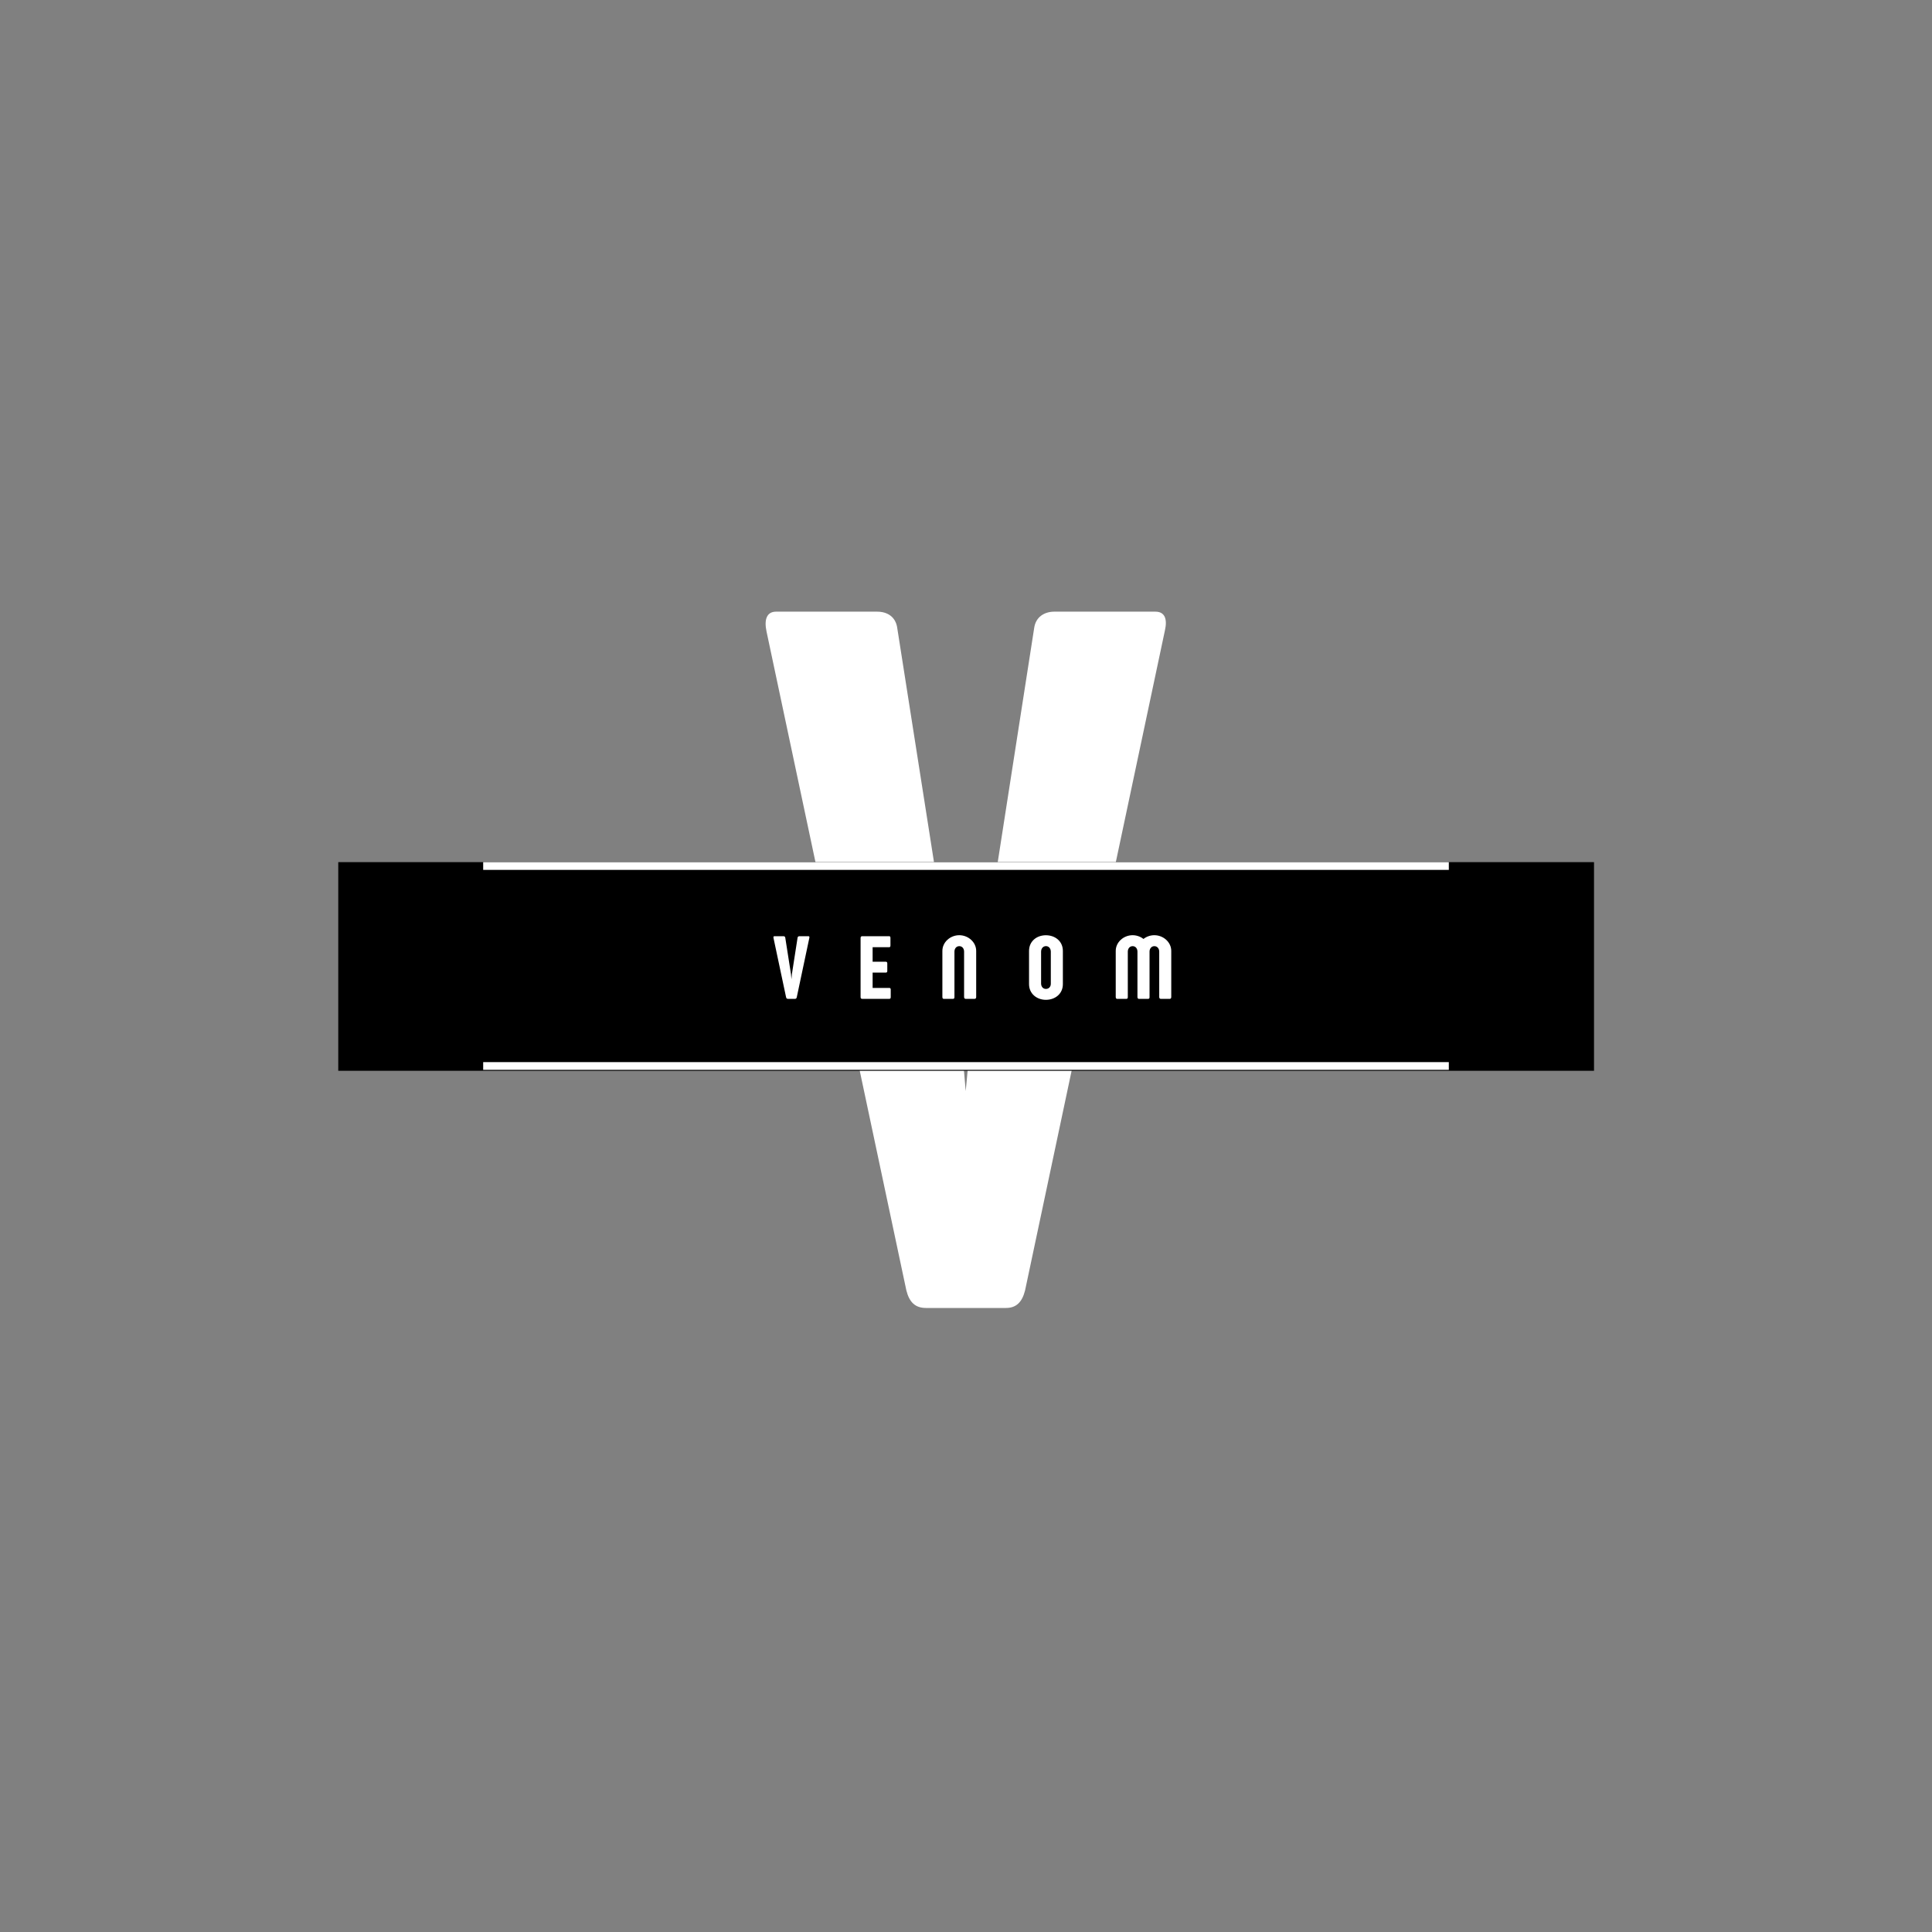 <svg xmlns="http://www.w3.org/2000/svg" xmlns:xlink="http://www.w3.org/1999/xlink" width="500" zoomAndPan="magnify" viewBox="0 0 375 375" height="500" preserveAspectRatio="xMidYMid meet" version="1.0"><rect x="0" y="0" width="375" height="375" fill="#808080" stroke="none"/><defs><g/><clipPath id="c9e8b47297"><path d="M 65.652 167.344 L 309.402 167.344 L 309.402 207.844 L 65.652 207.844 Z M 65.652 167.344 " clip-rule="nonzero"/></clipPath></defs><g fill="#ffffff" fill-opacity="1"><g transform="translate(148.382, 253.875)"><g><path d="M 38.086 -53.516 L 25.781 -131.93 C 25.488 -134.176 23.828 -135.152 21.875 -135.152 L 2.246 -135.152 C 0.488 -135.152 -0.098 -133.688 0.391 -131.344 L 27.539 -3.418 C 28.125 -1.074 29.297 0 31.348 0 L 46.875 0 C 48.828 0 50 -1.074 50.586 -3.418 L 77.734 -131.539 C 78.219 -133.688 77.734 -135.152 75.879 -135.152 L 56.25 -135.152 C 54.395 -135.152 52.637 -134.176 52.344 -131.93 L 40.137 -53.516 L 39.062 -42.09 Z M 38.086 -53.516 "/></g></g></g><g clip-path="url(#c9e8b47297)"><path fill="#000000" d="M 65.656 167.344 L 309.398 167.344 L 309.398 207.844 L 65.656 207.844 L 65.656 167.344 " fill-opacity="1" fill-rule="nonzero"/></g><g fill="#ffffff" fill-opacity="1"><g transform="translate(150.101, 193.875)"><g><path d="M 3.426 -4.812 L 2.32 -11.867 C 2.293 -12.07 2.145 -12.16 1.969 -12.16 L 0.203 -12.16 C 0.043 -12.16 -0.008 -12.027 0.035 -11.816 L 2.477 -0.309 C 2.531 -0.098 2.637 0 2.82 0 L 4.219 0 C 4.395 0 4.5 -0.098 4.551 -0.309 L 6.992 -11.832 C 7.035 -12.027 6.992 -12.16 6.828 -12.16 L 5.059 -12.16 C 4.895 -12.16 4.734 -12.07 4.707 -11.867 L 3.609 -4.812 L 3.516 -3.785 Z M 3.426 -4.812 "/></g></g></g><g fill="#ffffff" fill-opacity="1"><g transform="translate(166.406, 193.875)"><g><path d="M 2.969 -2.117 L 2.969 -5.094 L 5.535 -5.094 C 5.703 -5.094 5.816 -5.184 5.816 -5.395 L 5.816 -6.898 C 5.816 -7.117 5.684 -7.203 5.535 -7.203 L 2.969 -7.203 L 2.969 -10.023 L 6.184 -10.023 C 6.344 -10.023 6.43 -10.129 6.43 -10.34 L 6.43 -11.832 C 6.43 -12.055 6.344 -12.16 6.184 -12.16 L 0.93 -12.16 C 0.746 -12.16 0.633 -12.027 0.633 -11.816 L 0.633 -0.332 C 0.633 -0.121 0.73 0 0.93 0 L 6.23 0 C 6.371 0 6.484 -0.098 6.484 -0.309 L 6.484 -1.82 C 6.484 -2.02 6.371 -2.117 6.23 -2.117 Z M 2.969 -2.117 "/></g></g></g><g fill="#ffffff" fill-opacity="1"><g transform="translate(182.36, 193.875)"><g><path d="M 6.836 0 C 7.027 0 7.117 -0.176 7.117 -0.352 L 7.117 -9.305 C 7.117 -10.992 5.586 -12.352 3.832 -12.352 C 2.074 -12.352 0.555 -10.992 0.555 -9.305 L 0.555 -0.344 C 0.555 -0.156 0.648 0 0.781 0 L 2.637 0 C 2.836 0 2.898 -0.148 2.898 -0.344 L 2.898 -9.172 C 2.898 -9.727 3.242 -10.227 3.84 -10.227 C 4.43 -10.227 4.77 -9.727 4.77 -9.172 L 4.77 -0.352 C 4.77 -0.168 4.875 0 5.051 0 Z M 6.836 0 "/></g></g></g><g fill="#ffffff" fill-opacity="1"><g transform="translate(199.298, 193.875)"><g><path d="M 7.004 -9.297 C 7.004 -11.211 5.473 -12.344 3.707 -12.344 C 1.949 -12.344 0.438 -11.203 0.438 -9.297 L 0.438 -2.855 C 0.438 -0.992 1.949 0.191 3.707 0.191 C 5.473 0.191 7.004 -0.949 7.004 -2.855 Z M 3.727 -10.234 C 4.312 -10.234 4.664 -9.727 4.664 -9.164 L 4.664 -2.926 C 4.664 -2.371 4.312 -1.926 3.707 -1.926 C 3.109 -1.926 2.777 -2.426 2.777 -2.977 L 2.777 -9.164 C 2.777 -9.727 3.129 -10.234 3.727 -10.234 Z M 3.727 -10.234 "/></g></g></g><g fill="#ffffff" fill-opacity="1"><g transform="translate(216.008, 193.875)"><g><path d="M 8.996 -0.352 C 8.996 -0.168 9.094 0 9.277 0 L 11.062 0 C 11.254 0 11.332 -0.176 11.332 -0.352 L 11.332 -9.305 C 11.332 -10.992 9.805 -12.352 8.047 -12.352 C 7.258 -12.352 6.512 -12.078 5.938 -11.625 C 5.359 -12.078 4.613 -12.352 3.832 -12.352 C 2.074 -12.352 0.555 -10.992 0.555 -9.305 L 0.555 -0.344 C 0.555 -0.156 0.66 0 0.781 0 L 2.637 0 C 2.848 0 2.898 -0.148 2.898 -0.344 L 2.898 -9.172 C 2.898 -9.727 3.242 -10.227 3.84 -10.227 C 4.43 -10.227 4.77 -9.727 4.77 -9.172 L 4.77 -0.344 C 4.77 -0.156 4.883 0 5.008 0 L 6.863 0 C 7.07 0 7.117 -0.148 7.117 -0.332 L 7.117 -9.207 C 7.133 -9.742 7.477 -10.227 8.055 -10.227 C 8.645 -10.227 8.996 -9.727 8.996 -9.172 Z M 8.996 -0.352 "/></g></g></g><path stroke-linecap="butt" transform="matrix(0.75, 0, 0, 0.75, 93.784, 168.093)" fill="none" stroke-linejoin="miter" d="M 0.002 0.001 L 249.908 0.001 " stroke="#ffffff" stroke-width="2" stroke-opacity="1" stroke-miterlimit="4"/><path stroke-linecap="butt" transform="matrix(0.75, 0, 0, 0.75, 93.784, 206.907)" fill="none" stroke-linejoin="miter" d="M 0.002 -0.001 L 249.908 -0.001 " stroke="#ffffff" stroke-width="2" stroke-opacity="1" stroke-miterlimit="4"/></svg>